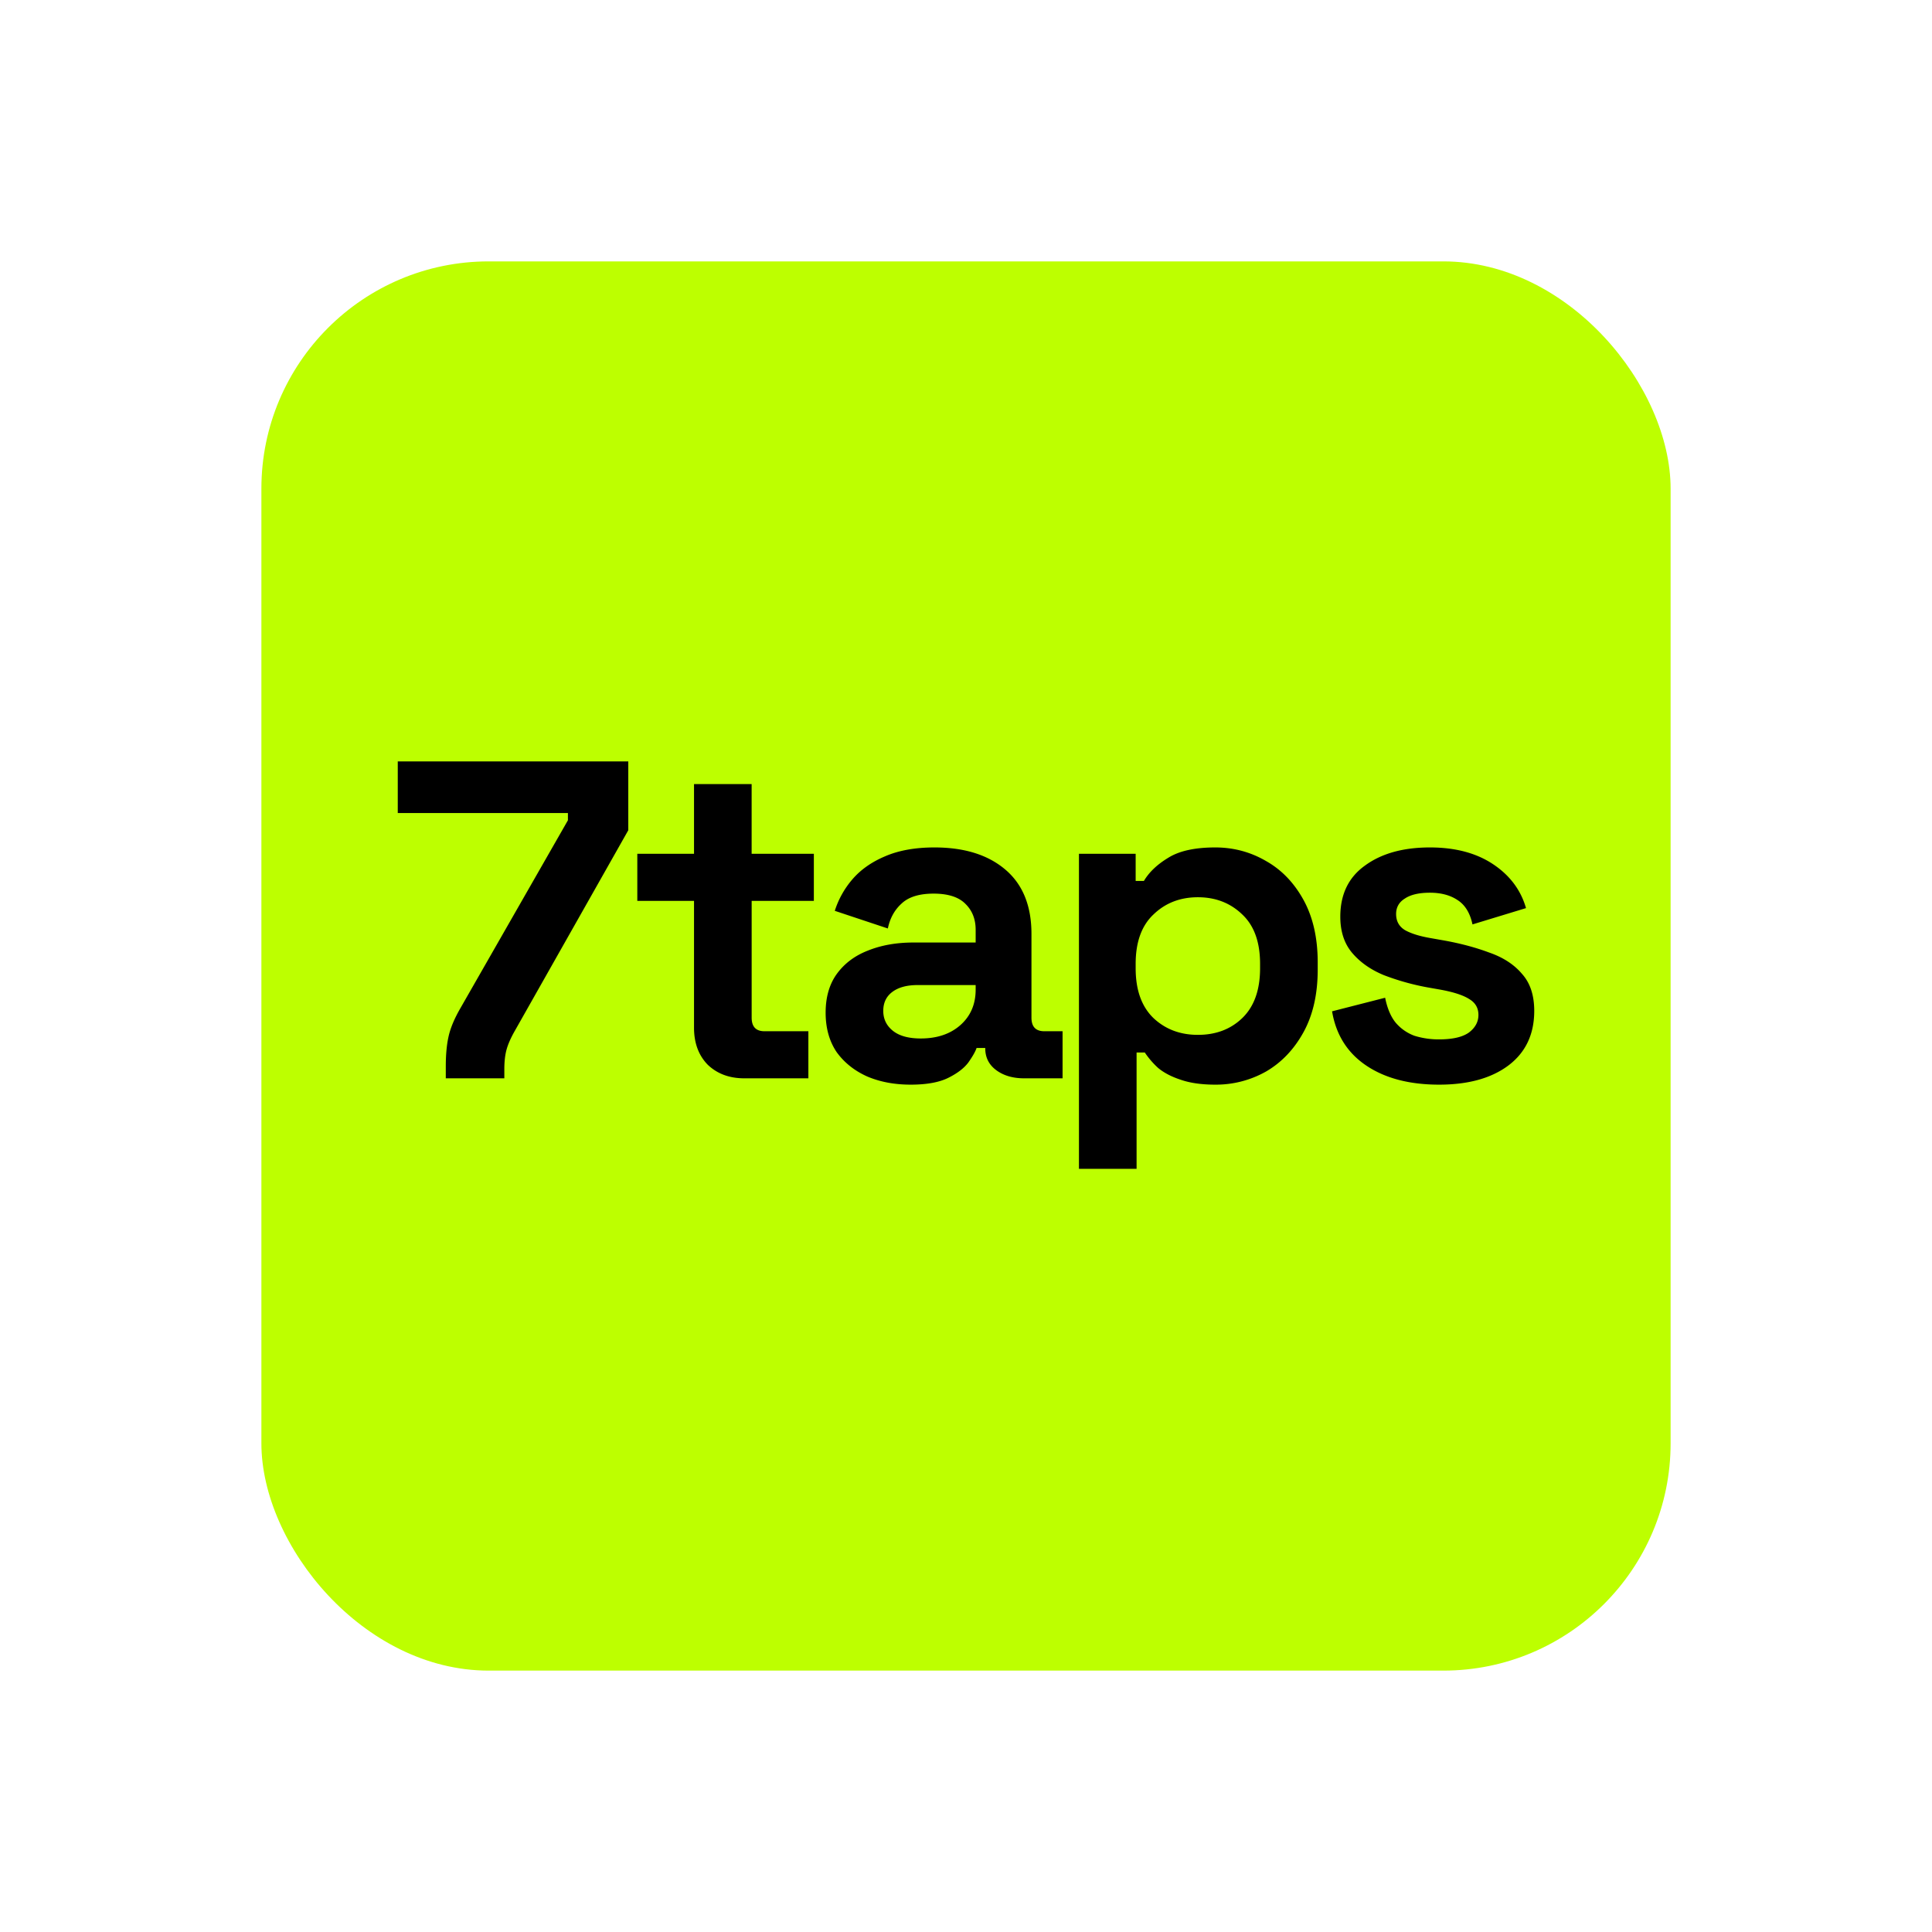 <svg xmlns="http://www.w3.org/2000/svg" fill="none" viewBox="0 0 170 170"><g clip-path="url(#a)"><g clip-path="url(#b)"><path fill="#BDFF00" d="M23-18.332h124v206.667H23V-18.332Z"/></g><path fill="#000" d="M39.226 94.883v-1.036c0-1.036.08-1.912.241-2.629.161-.743.51-1.58 1.047-2.51l9.458-16.53v-.637H35V67h20.284v6.055L45.303 90.7c-.349.611-.59 1.155-.724 1.633-.135.478-.202 1.063-.202 1.753v.797h-5.151ZM65.495 94.883c-1.315 0-2.388-.399-3.22-1.195-.805-.824-1.207-1.912-1.207-3.267V79.268h-4.99v-4.142h4.99v-6.134h5.07v6.134h5.474v4.142H66.14v10.277c0 .797.376 1.195 1.127 1.195h3.863v4.143h-5.634ZM80.135 95.44c-1.422 0-2.697-.239-3.823-.717-1.127-.504-2.026-1.221-2.697-2.15-.644-.957-.966-2.112-.966-3.466s.322-2.483.966-3.386c.67-.93 1.583-1.62 2.737-2.071 1.18-.478 2.522-.717 4.024-.717h5.474v-1.115c0-.93-.295-1.687-.885-2.27-.59-.612-1.53-.917-2.818-.917-1.26 0-2.2.292-2.817.876-.617.558-1.02 1.288-1.207 2.191l-4.669-1.553a7.956 7.956 0 0 1 1.53-2.749c.724-.85 1.676-1.527 2.857-2.031 1.207-.531 2.67-.797 4.387-.797 2.63 0 4.709.65 6.238 1.952 1.53 1.301 2.294 3.187 2.294 5.656v7.37c0 .796.376 1.194 1.127 1.194h1.61v4.143h-3.38c-.994 0-1.812-.24-2.456-.717-.644-.478-.966-1.116-.966-1.912v-.04h-.764c-.108.319-.35.743-.725 1.275-.376.504-.966.955-1.77 1.354-.806.398-1.906.597-3.301.597Zm.885-4.063c1.422 0 2.576-.385 3.462-1.155.912-.796 1.368-1.845 1.368-3.146v-.399h-5.111c-.94 0-1.677.2-2.214.598-.537.398-.805.956-.805 1.673 0 .717.282 1.3.845 1.752.564.452 1.382.677 2.455.677ZM94.939 102.849V75.126h4.99v2.39h.725c.456-.77 1.167-1.448 2.133-2.032.966-.61 2.348-.916 4.145-.916 1.61 0 3.099.398 4.468 1.195 1.368.77 2.468 1.912 3.3 3.426.831 1.513 1.247 3.346 1.247 5.497v.637c0 2.15-.416 3.983-1.247 5.497-.832 1.513-1.932 2.669-3.3 3.465a8.96 8.96 0 0 1-4.468 1.155c-1.207 0-2.227-.146-3.058-.438-.805-.265-1.463-.61-1.973-1.035a7.49 7.49 0 0 1-1.167-1.355h-.724v10.237h-5.071Zm10.464-11.79c1.583 0 2.884-.492 3.904-1.474 1.046-1.01 1.569-2.47 1.569-4.382v-.398c0-1.912-.523-3.36-1.569-4.342-1.047-1.009-2.348-1.513-3.904-1.513s-2.858.504-3.904 1.513c-1.046.983-1.57 2.43-1.57 4.342v.398c0 1.912.524 3.373 1.57 4.382 1.046.982 2.348 1.474 3.904 1.474ZM126.629 95.44c-2.603 0-4.736-.557-6.399-1.673-1.664-1.115-2.67-2.708-3.019-4.78l4.669-1.194c.188.929.496 1.66.925 2.19a3.974 3.974 0 0 0 1.65 1.155 7.169 7.169 0 0 0 2.174.319c1.18 0 2.052-.2 2.616-.597.563-.425.845-.943.845-1.554 0-.61-.268-1.075-.805-1.394-.537-.345-1.395-.624-2.576-.837l-1.127-.199a21.54 21.54 0 0 1-3.823-1.075c-1.154-.478-2.079-1.129-2.777-1.952s-1.046-1.885-1.046-3.187c0-1.965.724-3.465 2.173-4.5 1.449-1.063 3.354-1.594 5.715-1.594 2.227 0 4.078.491 5.554 1.474s2.441 2.27 2.898 3.864l-4.709 1.434c-.215-1.01-.658-1.726-1.328-2.151-.644-.425-1.449-.638-2.415-.638s-1.704.173-2.214.518c-.509.319-.764.77-.764 1.355 0 .637.268 1.115.805 1.433.536.293 1.261.518 2.173.678l1.127.199c1.502.265 2.857.624 4.065 1.075 1.234.425 2.2 1.05 2.897 1.872.725.797 1.087 1.886 1.087 3.267 0 2.07-.765 3.677-2.294 4.82-1.503 1.115-3.528 1.672-6.077 1.672Z"/></g><defs><clipPath id="a"><rect width="124" height="124" x="23" y="23" fill="#fff" rx="20"/></clipPath><clipPath id="b"><path fill="#fff" d="M0 0h124v206.667H0z" transform="translate(23 -18.332)"/></clipPath></defs></svg>
